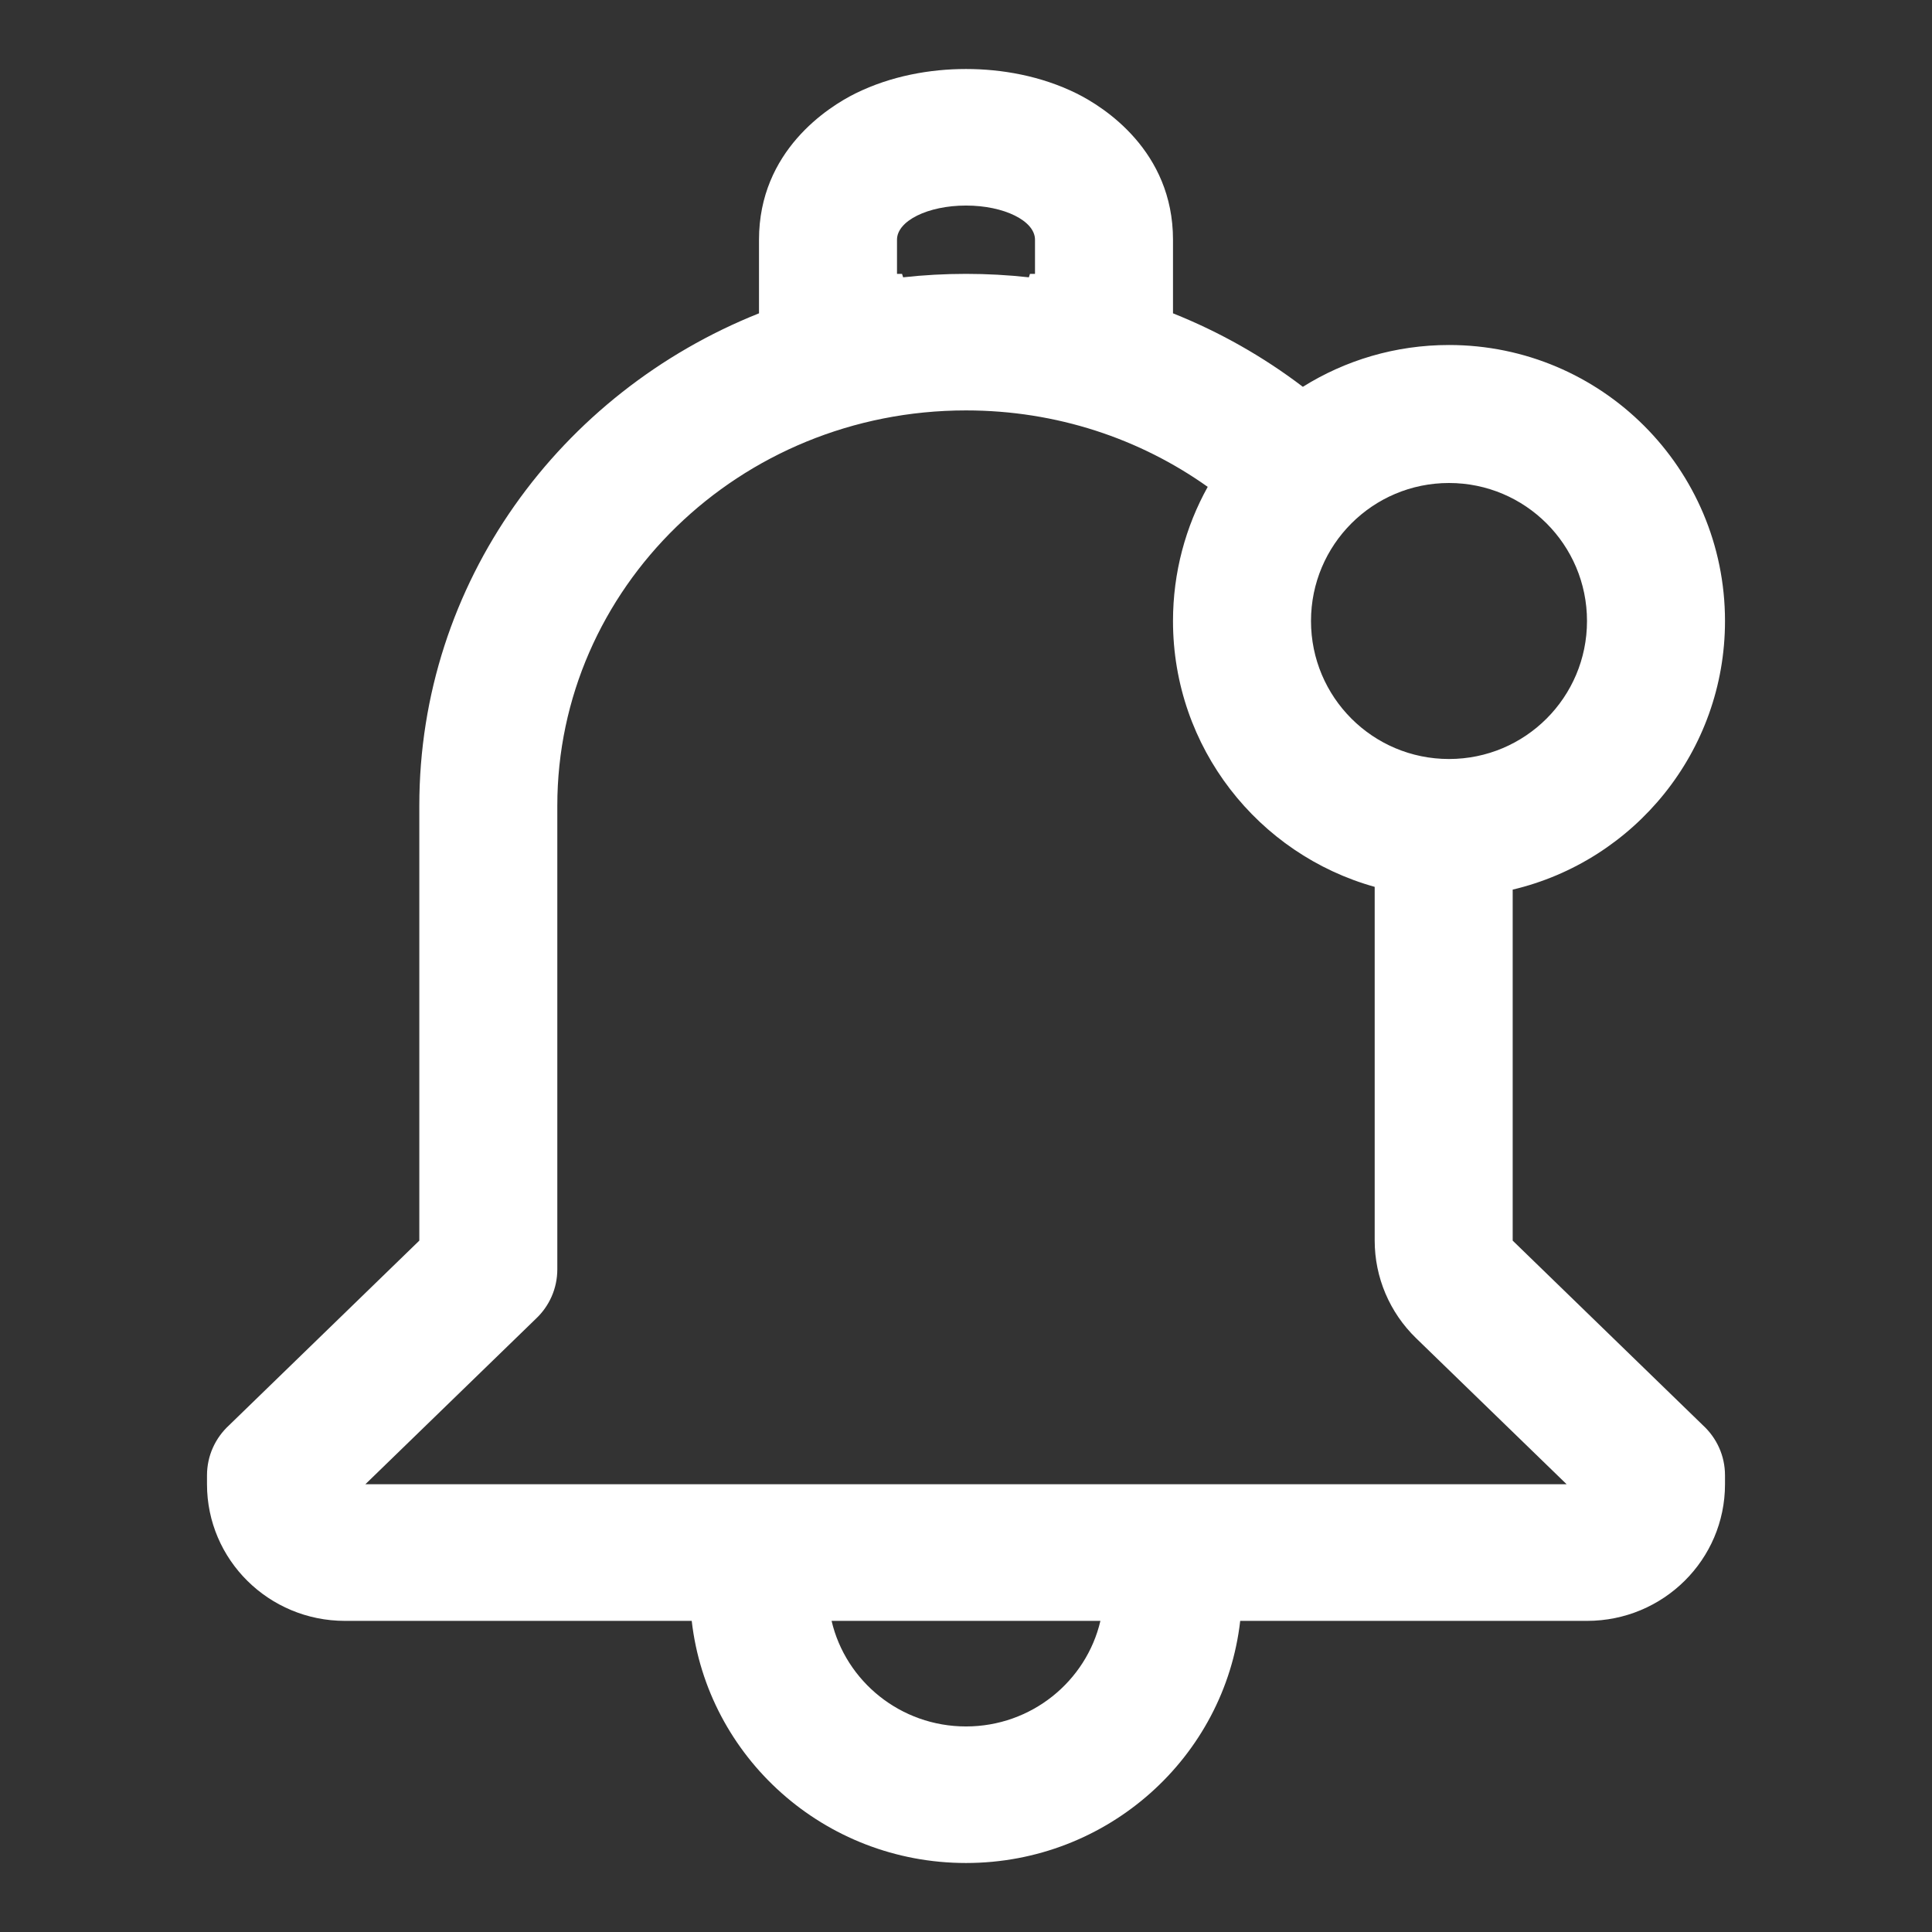 <!DOCTYPE svg PUBLIC "-//W3C//DTD SVG 1.1//EN" "http://www.w3.org/Graphics/SVG/1.1/DTD/svg11.dtd">
<!-- Uploaded to: SVG Repo, www.svgrepo.com, Transformed by: SVG Repo Mixer Tools -->
<svg width="64px" height="64px" viewBox="0 0 28 28" fill="none" xmlns="http://www.w3.org/2000/svg">
<rect x="0" y="0" width="28" height="28" fill="#333333" stroke="none"/>
<g id="SVGRepo_bgCarrier" stroke-width="0"/>
<g id="SVGRepo_tracerCarrier" stroke-linecap="round" stroke-linejoin="round"/>
<g id="SVGRepo_iconCarrier">
<path clip-rule="evenodd" d="M11 4.541C8.119 5.689 6.077 8.442 6.077 11.677V17.98L3.318 20.658C3.122 20.839 3 21.096 3 21.382V21.511C3 22.605 3.895 23.491 5 23.491H10.025C10.251 25.465 11.944 27 14 27C16.056 27 17.749 25.465 17.974 23.491H23C24.105 23.491 25 22.605 25 21.511V21.382C25 21.096 24.878 20.839 24.682 20.658L21.923 17.98V12.893C23.687 12.476 25 10.891 25 9C25 6.791 23.209 5 21 5C20.222 5 19.496 5.222 18.882 5.606C18.312 5.172 17.679 4.812 17 4.541V3.474C17 2.185 15.996 1.549 15.602 1.354C15.088 1.1 14.519 1 14 1C13.481 1 12.912 1.1 12.398 1.354C12.004 1.549 11 2.185 11 3.474V4.541ZM17.503 7.056C16.524 6.36 15.315 5.948 14 5.948C10.71 5.948 8.077 8.531 8.077 11.677V18.396C8.077 18.677 7.959 18.93 7.77 19.109L5.295 21.511H22.705L20.523 19.394C20.139 19.021 19.923 18.512 19.923 17.98V12.853C18.237 12.383 17 10.836 17 9C17 8.295 17.183 7.632 17.503 7.056ZM14.927 3.969C14.922 3.986 14.916 4.003 14.911 4.019C14.612 3.986 14.308 3.969 14 3.969C13.692 3.969 13.388 3.986 13.089 4.019C13.084 4.003 13.078 3.986 13.073 3.969H13V3.474C13 3.201 13.447 2.979 14 2.979C14.553 2.979 15 3.201 15 3.474V3.969H14.927ZM12.052 23.491C12.257 24.367 13.052 25.021 14 25.021C14.948 25.021 15.743 24.367 15.948 23.491H12.052ZM19 9C19 7.895 19.895 7 21 7C22.105 7 23 7.895 23 9C23 10.105 22.105 11 21 11C19.895 11 19 10.105 19 9Z" fill="#ffffff" fill-rule="evenodd"/>
</g>
</svg>